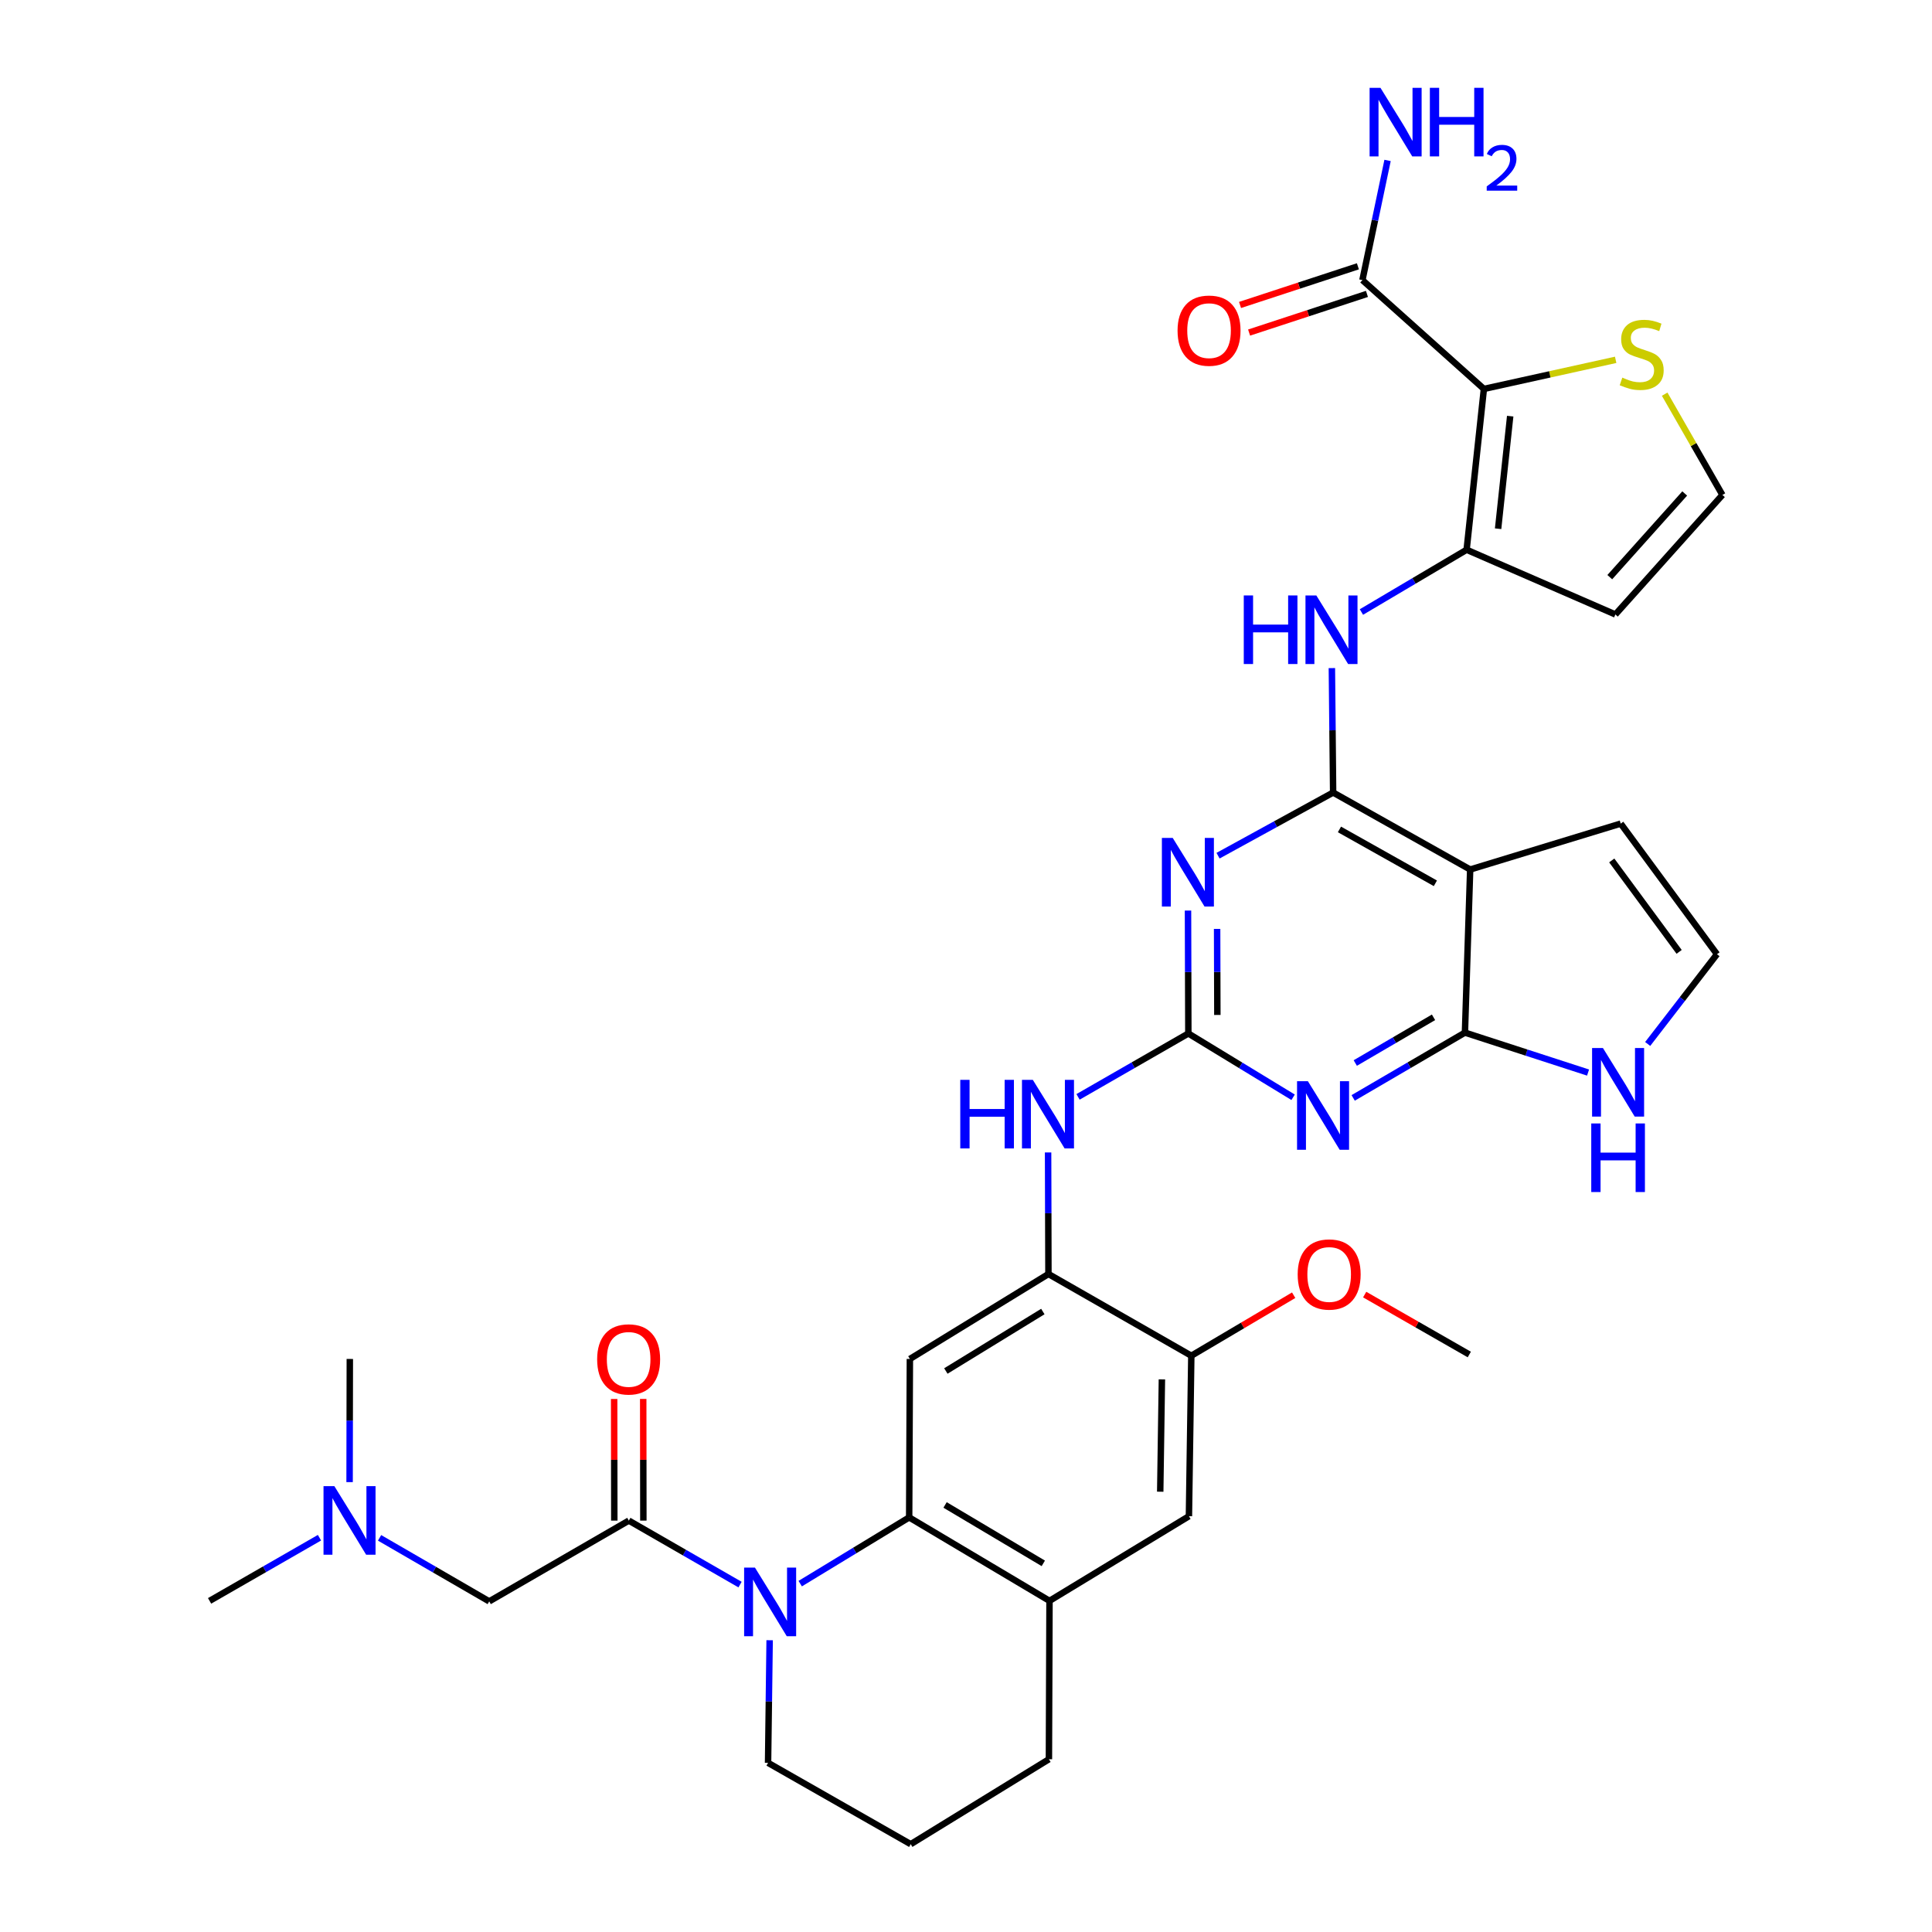 <?xml version='1.0' encoding='iso-8859-1'?>
<svg version='1.1' baseProfile='full'
              xmlns='http://www.w3.org/2000/svg'
                      xmlns:rdkit='http://www.rdkit.org/xml'
                      xmlns:xlink='http://www.w3.org/1999/xlink'
                  xml:space='preserve'
width='600px' height='600px' viewBox='0 0 600 600'>
<!-- END OF HEADER -->
<rect style='opacity:1.0;fill:#FFFFFF;stroke:none' width='600' height='600' x='0' y='0'> </rect>
<path class='bond-0' d='M 456.304,420.655 L 440.059,411.35' style='fill:none;fill-rule:evenodd;stroke:#000000;stroke-width:2.0px;stroke-linecap:butt;stroke-linejoin:miter;stroke-opacity:1' />
<path class='bond-0' d='M 440.059,411.35 L 423.814,402.044' style='fill:none;fill-rule:evenodd;stroke:#FF0000;stroke-width:2.0px;stroke-linecap:butt;stroke-linejoin:miter;stroke-opacity:1' />
<path class='bond-1' d='M 401.763,402.242 L 385.869,411.639' style='fill:none;fill-rule:evenodd;stroke:#FF0000;stroke-width:2.0px;stroke-linecap:butt;stroke-linejoin:miter;stroke-opacity:1' />
<path class='bond-1' d='M 385.869,411.639 L 369.974,421.036' style='fill:none;fill-rule:evenodd;stroke:#000000;stroke-width:2.0px;stroke-linecap:butt;stroke-linejoin:miter;stroke-opacity:1' />
<path class='bond-2' d='M 369.974,421.036 L 369.232,470.874' style='fill:none;fill-rule:evenodd;stroke:#000000;stroke-width:2.0px;stroke-linecap:butt;stroke-linejoin:miter;stroke-opacity:1' />
<path class='bond-2' d='M 360.839,428.377 L 360.319,463.264' style='fill:none;fill-rule:evenodd;stroke:#000000;stroke-width:2.0px;stroke-linecap:butt;stroke-linejoin:miter;stroke-opacity:1' />
<path class='bond-36' d='M 369.974,421.036 L 325.601,395.656' style='fill:none;fill-rule:evenodd;stroke:#000000;stroke-width:2.0px;stroke-linecap:butt;stroke-linejoin:miter;stroke-opacity:1' />
<path class='bond-3' d='M 369.232,470.874 L 325.932,497.157' style='fill:none;fill-rule:evenodd;stroke:#000000;stroke-width:2.0px;stroke-linecap:butt;stroke-linejoin:miter;stroke-opacity:1' />
<path class='bond-4' d='M 325.932,497.157 L 282.351,471.245' style='fill:none;fill-rule:evenodd;stroke:#000000;stroke-width:2.0px;stroke-linecap:butt;stroke-linejoin:miter;stroke-opacity:1' />
<path class='bond-4' d='M 324.007,485.513 L 293.5,467.375' style='fill:none;fill-rule:evenodd;stroke:#000000;stroke-width:2.0px;stroke-linecap:butt;stroke-linejoin:miter;stroke-opacity:1' />
<path class='bond-38' d='M 325.932,497.157 L 325.752,546.344' style='fill:none;fill-rule:evenodd;stroke:#000000;stroke-width:2.0px;stroke-linecap:butt;stroke-linejoin:miter;stroke-opacity:1' />
<path class='bond-5' d='M 282.351,471.245 L 282.572,422.039' style='fill:none;fill-rule:evenodd;stroke:#000000;stroke-width:2.0px;stroke-linecap:butt;stroke-linejoin:miter;stroke-opacity:1' />
<path class='bond-26' d='M 282.351,471.245 L 265.431,481.529' style='fill:none;fill-rule:evenodd;stroke:#000000;stroke-width:2.0px;stroke-linecap:butt;stroke-linejoin:miter;stroke-opacity:1' />
<path class='bond-26' d='M 265.431,481.529 L 248.512,491.812' style='fill:none;fill-rule:evenodd;stroke:#0000FF;stroke-width:2.0px;stroke-linecap:butt;stroke-linejoin:miter;stroke-opacity:1' />
<path class='bond-6' d='M 282.572,422.039 L 325.601,395.656' style='fill:none;fill-rule:evenodd;stroke:#000000;stroke-width:2.0px;stroke-linecap:butt;stroke-linejoin:miter;stroke-opacity:1' />
<path class='bond-6' d='M 293.744,425.775 L 323.864,407.307' style='fill:none;fill-rule:evenodd;stroke:#000000;stroke-width:2.0px;stroke-linecap:butt;stroke-linejoin:miter;stroke-opacity:1' />
<path class='bond-7' d='M 325.601,395.656 L 325.548,376.777' style='fill:none;fill-rule:evenodd;stroke:#000000;stroke-width:2.0px;stroke-linecap:butt;stroke-linejoin:miter;stroke-opacity:1' />
<path class='bond-7' d='M 325.548,376.777 L 325.494,357.899' style='fill:none;fill-rule:evenodd;stroke:#0000FF;stroke-width:2.0px;stroke-linecap:butt;stroke-linejoin:miter;stroke-opacity:1' />
<path class='bond-8' d='M 334.795,340.644 L 351.923,330.801' style='fill:none;fill-rule:evenodd;stroke:#0000FF;stroke-width:2.0px;stroke-linecap:butt;stroke-linejoin:miter;stroke-opacity:1' />
<path class='bond-8' d='M 351.923,330.801 L 369.052,320.958' style='fill:none;fill-rule:evenodd;stroke:#000000;stroke-width:2.0px;stroke-linecap:butt;stroke-linejoin:miter;stroke-opacity:1' />
<path class='bond-9' d='M 369.052,320.958 L 368.998,301.869' style='fill:none;fill-rule:evenodd;stroke:#000000;stroke-width:2.0px;stroke-linecap:butt;stroke-linejoin:miter;stroke-opacity:1' />
<path class='bond-9' d='M 368.998,301.869 L 368.945,282.781' style='fill:none;fill-rule:evenodd;stroke:#0000FF;stroke-width:2.0px;stroke-linecap:butt;stroke-linejoin:miter;stroke-opacity:1' />
<path class='bond-9' d='M 378.061,315.206 L 378.023,301.844' style='fill:none;fill-rule:evenodd;stroke:#000000;stroke-width:2.0px;stroke-linecap:butt;stroke-linejoin:miter;stroke-opacity:1' />
<path class='bond-9' d='M 378.023,301.844 L 377.986,288.482' style='fill:none;fill-rule:evenodd;stroke:#0000FF;stroke-width:2.0px;stroke-linecap:butt;stroke-linejoin:miter;stroke-opacity:1' />
<path class='bond-37' d='M 369.052,320.958 L 385.319,330.862' style='fill:none;fill-rule:evenodd;stroke:#000000;stroke-width:2.0px;stroke-linecap:butt;stroke-linejoin:miter;stroke-opacity:1' />
<path class='bond-37' d='M 385.319,330.862 L 401.586,340.766' style='fill:none;fill-rule:evenodd;stroke:#0000FF;stroke-width:2.0px;stroke-linecap:butt;stroke-linejoin:miter;stroke-opacity:1' />
<path class='bond-10' d='M 378.275,265.741 L 396.146,255.936' style='fill:none;fill-rule:evenodd;stroke:#0000FF;stroke-width:2.0px;stroke-linecap:butt;stroke-linejoin:miter;stroke-opacity:1' />
<path class='bond-10' d='M 396.146,255.936 L 414.017,246.13' style='fill:none;fill-rule:evenodd;stroke:#000000;stroke-width:2.0px;stroke-linecap:butt;stroke-linejoin:miter;stroke-opacity:1' />
<path class='bond-11' d='M 414.017,246.13 L 413.821,226.807' style='fill:none;fill-rule:evenodd;stroke:#000000;stroke-width:2.0px;stroke-linecap:butt;stroke-linejoin:miter;stroke-opacity:1' />
<path class='bond-11' d='M 413.821,226.807 L 413.626,207.484' style='fill:none;fill-rule:evenodd;stroke:#0000FF;stroke-width:2.0px;stroke-linecap:butt;stroke-linejoin:miter;stroke-opacity:1' />
<path class='bond-20' d='M 414.017,246.13 L 456.575,270.037' style='fill:none;fill-rule:evenodd;stroke:#000000;stroke-width:2.0px;stroke-linecap:butt;stroke-linejoin:miter;stroke-opacity:1' />
<path class='bond-20' d='M 415.98,257.585 L 445.771,274.319' style='fill:none;fill-rule:evenodd;stroke:#000000;stroke-width:2.0px;stroke-linecap:butt;stroke-linejoin:miter;stroke-opacity:1' />
<path class='bond-12' d='M 422.802,190.068 L 439.137,180.399' style='fill:none;fill-rule:evenodd;stroke:#0000FF;stroke-width:2.0px;stroke-linecap:butt;stroke-linejoin:miter;stroke-opacity:1' />
<path class='bond-12' d='M 439.137,180.399 L 455.472,170.731' style='fill:none;fill-rule:evenodd;stroke:#000000;stroke-width:2.0px;stroke-linecap:butt;stroke-linejoin:miter;stroke-opacity:1' />
<path class='bond-13' d='M 455.472,170.731 L 501.67,190.827' style='fill:none;fill-rule:evenodd;stroke:#000000;stroke-width:2.0px;stroke-linecap:butt;stroke-linejoin:miter;stroke-opacity:1' />
<path class='bond-39' d='M 455.472,170.731 L 460.837,120.782' style='fill:none;fill-rule:evenodd;stroke:#000000;stroke-width:2.0px;stroke-linecap:butt;stroke-linejoin:miter;stroke-opacity:1' />
<path class='bond-39' d='M 465.25,164.203 L 469.005,129.239' style='fill:none;fill-rule:evenodd;stroke:#000000;stroke-width:2.0px;stroke-linecap:butt;stroke-linejoin:miter;stroke-opacity:1' />
<path class='bond-14' d='M 501.67,190.827 L 534.912,153.704' style='fill:none;fill-rule:evenodd;stroke:#000000;stroke-width:2.0px;stroke-linecap:butt;stroke-linejoin:miter;stroke-opacity:1' />
<path class='bond-14' d='M 499.933,179.238 L 523.203,153.252' style='fill:none;fill-rule:evenodd;stroke:#000000;stroke-width:2.0px;stroke-linecap:butt;stroke-linejoin:miter;stroke-opacity:1' />
<path class='bond-15' d='M 534.912,153.704 L 525.946,138.059' style='fill:none;fill-rule:evenodd;stroke:#000000;stroke-width:2.0px;stroke-linecap:butt;stroke-linejoin:miter;stroke-opacity:1' />
<path class='bond-15' d='M 525.946,138.059 L 516.979,122.414' style='fill:none;fill-rule:evenodd;stroke:#CCCC00;stroke-width:2.0px;stroke-linecap:butt;stroke-linejoin:miter;stroke-opacity:1' />
<path class='bond-16' d='M 501.759,111.747 L 481.298,116.265' style='fill:none;fill-rule:evenodd;stroke:#CCCC00;stroke-width:2.0px;stroke-linecap:butt;stroke-linejoin:miter;stroke-opacity:1' />
<path class='bond-16' d='M 481.298,116.265 L 460.837,120.782' style='fill:none;fill-rule:evenodd;stroke:#000000;stroke-width:2.0px;stroke-linecap:butt;stroke-linejoin:miter;stroke-opacity:1' />
<path class='bond-17' d='M 460.837,120.782 L 423.112,86.989' style='fill:none;fill-rule:evenodd;stroke:#000000;stroke-width:2.0px;stroke-linecap:butt;stroke-linejoin:miter;stroke-opacity:1' />
<path class='bond-18' d='M 423.112,86.989 L 427.016,68.407' style='fill:none;fill-rule:evenodd;stroke:#000000;stroke-width:2.0px;stroke-linecap:butt;stroke-linejoin:miter;stroke-opacity:1' />
<path class='bond-18' d='M 427.016,68.407 L 430.92,49.825' style='fill:none;fill-rule:evenodd;stroke:#0000FF;stroke-width:2.0px;stroke-linecap:butt;stroke-linejoin:miter;stroke-opacity:1' />
<path class='bond-19' d='M 421.705,82.701 L 403.405,88.704' style='fill:none;fill-rule:evenodd;stroke:#000000;stroke-width:2.0px;stroke-linecap:butt;stroke-linejoin:miter;stroke-opacity:1' />
<path class='bond-19' d='M 403.405,88.704 L 385.104,94.706' style='fill:none;fill-rule:evenodd;stroke:#FF0000;stroke-width:2.0px;stroke-linecap:butt;stroke-linejoin:miter;stroke-opacity:1' />
<path class='bond-19' d='M 424.518,91.276 L 406.217,97.279' style='fill:none;fill-rule:evenodd;stroke:#000000;stroke-width:2.0px;stroke-linecap:butt;stroke-linejoin:miter;stroke-opacity:1' />
<path class='bond-19' d='M 406.217,97.279 L 387.916,103.282' style='fill:none;fill-rule:evenodd;stroke:#FF0000;stroke-width:2.0px;stroke-linecap:butt;stroke-linejoin:miter;stroke-opacity:1' />
<path class='bond-21' d='M 456.575,270.037 L 503.325,255.777' style='fill:none;fill-rule:evenodd;stroke:#000000;stroke-width:2.0px;stroke-linecap:butt;stroke-linejoin:miter;stroke-opacity:1' />
<path class='bond-40' d='M 456.575,270.037 L 454.95,320.687' style='fill:none;fill-rule:evenodd;stroke:#000000;stroke-width:2.0px;stroke-linecap:butt;stroke-linejoin:miter;stroke-opacity:1' />
<path class='bond-22' d='M 503.325,255.777 L 533.218,296.34' style='fill:none;fill-rule:evenodd;stroke:#000000;stroke-width:2.0px;stroke-linecap:butt;stroke-linejoin:miter;stroke-opacity:1' />
<path class='bond-22' d='M 500.543,267.216 L 521.468,295.61' style='fill:none;fill-rule:evenodd;stroke:#000000;stroke-width:2.0px;stroke-linecap:butt;stroke-linejoin:miter;stroke-opacity:1' />
<path class='bond-23' d='M 533.218,296.34 L 522.46,310.277' style='fill:none;fill-rule:evenodd;stroke:#000000;stroke-width:2.0px;stroke-linecap:butt;stroke-linejoin:miter;stroke-opacity:1' />
<path class='bond-23' d='M 522.46,310.277 L 511.702,324.214' style='fill:none;fill-rule:evenodd;stroke:#0000FF;stroke-width:2.0px;stroke-linecap:butt;stroke-linejoin:miter;stroke-opacity:1' />
<path class='bond-24' d='M 493.185,333.094 L 474.068,326.891' style='fill:none;fill-rule:evenodd;stroke:#0000FF;stroke-width:2.0px;stroke-linecap:butt;stroke-linejoin:miter;stroke-opacity:1' />
<path class='bond-24' d='M 474.068,326.891 L 454.95,320.687' style='fill:none;fill-rule:evenodd;stroke:#000000;stroke-width:2.0px;stroke-linecap:butt;stroke-linejoin:miter;stroke-opacity:1' />
<path class='bond-25' d='M 454.95,320.687 L 437.596,330.826' style='fill:none;fill-rule:evenodd;stroke:#000000;stroke-width:2.0px;stroke-linecap:butt;stroke-linejoin:miter;stroke-opacity:1' />
<path class='bond-25' d='M 437.596,330.826 L 420.241,340.965' style='fill:none;fill-rule:evenodd;stroke:#0000FF;stroke-width:2.0px;stroke-linecap:butt;stroke-linejoin:miter;stroke-opacity:1' />
<path class='bond-25' d='M 445.191,315.936 L 433.043,323.033' style='fill:none;fill-rule:evenodd;stroke:#000000;stroke-width:2.0px;stroke-linecap:butt;stroke-linejoin:miter;stroke-opacity:1' />
<path class='bond-25' d='M 433.043,323.033 L 420.895,330.13' style='fill:none;fill-rule:evenodd;stroke:#0000FF;stroke-width:2.0px;stroke-linecap:butt;stroke-linejoin:miter;stroke-opacity:1' />
<path class='bond-27' d='M 229.828,492.112 L 212.559,482.175' style='fill:none;fill-rule:evenodd;stroke:#0000FF;stroke-width:2.0px;stroke-linecap:butt;stroke-linejoin:miter;stroke-opacity:1' />
<path class='bond-27' d='M 212.559,482.175 L 195.289,472.238' style='fill:none;fill-rule:evenodd;stroke:#000000;stroke-width:2.0px;stroke-linecap:butt;stroke-linejoin:miter;stroke-opacity:1' />
<path class='bond-33' d='M 239.018,509.388 L 238.774,528.427' style='fill:none;fill-rule:evenodd;stroke:#0000FF;stroke-width:2.0px;stroke-linecap:butt;stroke-linejoin:miter;stroke-opacity:1' />
<path class='bond-33' d='M 238.774,528.427 L 238.529,547.467' style='fill:none;fill-rule:evenodd;stroke:#000000;stroke-width:2.0px;stroke-linecap:butt;stroke-linejoin:miter;stroke-opacity:1' />
<path class='bond-28' d='M 199.802,472.233 L 199.779,453.34' style='fill:none;fill-rule:evenodd;stroke:#000000;stroke-width:2.0px;stroke-linecap:butt;stroke-linejoin:miter;stroke-opacity:1' />
<path class='bond-28' d='M 199.779,453.34 L 199.756,434.448' style='fill:none;fill-rule:evenodd;stroke:#FF0000;stroke-width:2.0px;stroke-linecap:butt;stroke-linejoin:miter;stroke-opacity:1' />
<path class='bond-28' d='M 190.777,472.244 L 190.754,453.351' style='fill:none;fill-rule:evenodd;stroke:#000000;stroke-width:2.0px;stroke-linecap:butt;stroke-linejoin:miter;stroke-opacity:1' />
<path class='bond-28' d='M 190.754,453.351 L 190.731,434.459' style='fill:none;fill-rule:evenodd;stroke:#FF0000;stroke-width:2.0px;stroke-linecap:butt;stroke-linejoin:miter;stroke-opacity:1' />
<path class='bond-29' d='M 195.289,472.238 L 151.929,497.318' style='fill:none;fill-rule:evenodd;stroke:#000000;stroke-width:2.0px;stroke-linecap:butt;stroke-linejoin:miter;stroke-opacity:1' />
<path class='bond-30' d='M 151.929,497.318 L 134.904,487.456' style='fill:none;fill-rule:evenodd;stroke:#000000;stroke-width:2.0px;stroke-linecap:butt;stroke-linejoin:miter;stroke-opacity:1' />
<path class='bond-30' d='M 134.904,487.456 L 117.879,477.593' style='fill:none;fill-rule:evenodd;stroke:#0000FF;stroke-width:2.0px;stroke-linecap:butt;stroke-linejoin:miter;stroke-opacity:1' />
<path class='bond-31' d='M 99.218,477.551 L 82.153,487.359' style='fill:none;fill-rule:evenodd;stroke:#0000FF;stroke-width:2.0px;stroke-linecap:butt;stroke-linejoin:miter;stroke-opacity:1' />
<path class='bond-31' d='M 82.153,487.359 L 65.088,497.167' style='fill:none;fill-rule:evenodd;stroke:#000000;stroke-width:2.0px;stroke-linecap:butt;stroke-linejoin:miter;stroke-opacity:1' />
<path class='bond-32' d='M 108.57,460.285 L 108.604,441.162' style='fill:none;fill-rule:evenodd;stroke:#0000FF;stroke-width:2.0px;stroke-linecap:butt;stroke-linejoin:miter;stroke-opacity:1' />
<path class='bond-32' d='M 108.604,441.162 L 108.639,422.039' style='fill:none;fill-rule:evenodd;stroke:#000000;stroke-width:2.0px;stroke-linecap:butt;stroke-linejoin:miter;stroke-opacity:1' />
<path class='bond-34' d='M 238.529,547.467 L 282.832,572.727' style='fill:none;fill-rule:evenodd;stroke:#000000;stroke-width:2.0px;stroke-linecap:butt;stroke-linejoin:miter;stroke-opacity:1' />
<path class='bond-35' d='M 282.832,572.727 L 325.752,546.344' style='fill:none;fill-rule:evenodd;stroke:#000000;stroke-width:2.0px;stroke-linecap:butt;stroke-linejoin:miter;stroke-opacity:1' />
<path  class='atom-1' d='M 403.006 395.786
Q 403.006 390.672, 405.533 387.814
Q 408.06 384.956, 412.783 384.956
Q 417.506 384.956, 420.033 387.814
Q 422.56 390.672, 422.56 395.786
Q 422.56 400.96, 420.003 403.909
Q 417.446 406.827, 412.783 406.827
Q 408.09 406.827, 405.533 403.909
Q 403.006 400.99, 403.006 395.786
M 412.783 404.42
Q 416.032 404.42, 417.777 402.254
Q 419.552 400.058, 419.552 395.786
Q 419.552 391.604, 417.777 389.499
Q 416.032 387.363, 412.783 387.363
Q 409.534 387.363, 407.759 389.468
Q 406.014 391.574, 406.014 395.786
Q 406.014 400.088, 407.759 402.254
Q 409.534 404.42, 412.783 404.42
' fill='#FF0000'/>
<path  class='atom-8' d='M 298.22 335.358
L 301.108 335.358
L 301.108 344.413
L 311.998 344.413
L 311.998 335.358
L 314.886 335.358
L 314.886 356.657
L 311.998 356.657
L 311.998 346.82
L 301.108 346.82
L 301.108 356.657
L 298.22 356.657
L 298.22 335.358
' fill='#0000FF'/>
<path  class='atom-8' d='M 320.753 335.358
L 327.732 346.64
Q 328.424 347.753, 329.537 349.768
Q 330.65 351.784, 330.71 351.904
L 330.71 335.358
L 333.538 335.358
L 333.538 356.657
L 330.62 356.657
L 323.129 344.323
Q 322.257 342.879, 321.324 341.224
Q 320.422 339.57, 320.151 339.058
L 320.151 356.657
L 317.383 356.657
L 317.383 335.358
L 320.753 335.358
' fill='#0000FF'/>
<path  class='atom-10' d='M 364.203 260.23
L 371.183 271.511
Q 371.875 272.624, 372.988 274.64
Q 374.101 276.655, 374.161 276.776
L 374.161 260.23
L 376.989 260.23
L 376.989 281.529
L 374.071 281.529
L 366.58 269.194
Q 365.707 267.75, 364.775 266.096
Q 363.872 264.441, 363.602 263.93
L 363.602 281.529
L 360.834 281.529
L 360.834 260.23
L 364.203 260.23
' fill='#0000FF'/>
<path  class='atom-12' d='M 386.265 184.92
L 389.153 184.92
L 389.153 193.976
L 400.043 193.976
L 400.043 184.92
L 402.931 184.92
L 402.931 206.22
L 400.043 206.22
L 400.043 196.382
L 389.153 196.382
L 389.153 206.22
L 386.265 206.22
L 386.265 184.92
' fill='#0000FF'/>
<path  class='atom-12' d='M 408.797 184.92
L 415.776 196.202
Q 416.468 197.315, 417.581 199.33
Q 418.695 201.346, 418.755 201.466
L 418.755 184.92
L 421.583 184.92
L 421.583 206.22
L 418.665 206.22
L 411.174 193.885
Q 410.301 192.441, 409.369 190.787
Q 408.466 189.132, 408.195 188.621
L 408.195 206.22
L 405.428 206.22
L 405.428 184.92
L 408.797 184.92
' fill='#0000FF'/>
<path  class='atom-16' d='M 503.826 117.273
Q 504.067 117.363, 505.059 117.784
Q 506.052 118.205, 507.135 118.476
Q 508.248 118.717, 509.331 118.717
Q 511.347 118.717, 512.52 117.754
Q 513.693 116.761, 513.693 115.046
Q 513.693 113.873, 513.092 113.151
Q 512.52 112.429, 511.618 112.038
Q 510.715 111.647, 509.211 111.196
Q 507.316 110.624, 506.172 110.083
Q 505.059 109.541, 504.247 108.398
Q 503.465 107.255, 503.465 105.329
Q 503.465 102.652, 505.27 100.997
Q 507.105 99.343, 510.715 99.343
Q 513.182 99.343, 515.98 100.516
L 515.288 102.833
Q 512.731 101.78, 510.805 101.78
Q 508.73 101.78, 507.586 102.652
Q 506.443 103.494, 506.473 104.968
Q 506.473 106.112, 507.045 106.804
Q 507.647 107.495, 508.489 107.887
Q 509.361 108.278, 510.805 108.729
Q 512.731 109.331, 513.874 109.932
Q 515.017 110.534, 515.829 111.767
Q 516.672 112.971, 516.672 115.046
Q 516.672 117.995, 514.686 119.589
Q 512.731 121.153, 509.452 121.153
Q 507.556 121.153, 506.112 120.732
Q 504.698 120.341, 503.014 119.649
L 503.826 117.273
' fill='#CCCC00'/>
<path  class='atom-19' d='M 428.712 27.273
L 435.692 38.554
Q 436.384 39.667, 437.497 41.683
Q 438.61 43.698, 438.67 43.819
L 438.67 27.273
L 441.498 27.273
L 441.498 48.572
L 438.58 48.572
L 431.089 36.238
Q 430.217 34.794, 429.284 33.139
Q 428.381 31.484, 428.111 30.973
L 428.111 48.572
L 425.343 48.572
L 425.343 27.273
L 428.712 27.273
' fill='#0000FF'/>
<path  class='atom-19' d='M 444.055 27.273
L 446.943 27.273
L 446.943 36.328
L 457.833 36.328
L 457.833 27.273
L 460.721 27.273
L 460.721 48.572
L 457.833 48.572
L 457.833 38.735
L 446.943 38.735
L 446.943 48.572
L 444.055 48.572
L 444.055 27.273
' fill='#0000FF'/>
<path  class='atom-19' d='M 461.754 47.825
Q 462.27 46.494, 463.501 45.76
Q 464.732 45.005, 466.44 45.005
Q 468.564 45.005, 469.755 46.157
Q 470.947 47.308, 470.947 49.353
Q 470.947 51.438, 469.398 53.384
Q 467.869 55.33, 464.692 57.633
L 471.185 57.633
L 471.185 59.221
L 461.714 59.221
L 461.714 57.891
Q 464.335 56.025, 465.884 54.635
Q 467.452 53.245, 468.207 51.994
Q 468.961 50.743, 468.961 49.453
Q 468.961 48.103, 468.286 47.348
Q 467.611 46.594, 466.44 46.594
Q 465.308 46.594, 464.553 47.05
Q 463.799 47.507, 463.263 48.52
L 461.754 47.825
' fill='#0000FF'/>
<path  class='atom-20' d='M 365.702 102.672
Q 365.702 97.558, 368.229 94.7
Q 370.756 91.842, 375.48 91.842
Q 380.203 91.842, 382.73 94.7
Q 385.257 97.558, 385.257 102.672
Q 385.257 107.846, 382.7 110.795
Q 380.143 113.713, 375.48 113.713
Q 370.787 113.713, 368.229 110.795
Q 365.702 107.877, 365.702 102.672
M 375.48 111.306
Q 378.729 111.306, 380.473 109.14
Q 382.248 106.944, 382.248 102.672
Q 382.248 98.49, 380.473 96.385
Q 378.729 94.249, 375.48 94.249
Q 372.231 94.249, 370.456 96.355
Q 368.711 98.46, 368.711 102.672
Q 368.711 106.974, 370.456 109.14
Q 372.231 111.306, 375.48 111.306
' fill='#FF0000'/>
<path  class='atom-24' d='M 497.804 325.471
L 504.784 336.752
Q 505.476 337.865, 506.589 339.881
Q 507.702 341.896, 507.762 342.017
L 507.762 325.471
L 510.59 325.471
L 510.59 346.77
L 507.672 346.77
L 500.181 334.436
Q 499.308 332.992, 498.376 331.337
Q 497.473 329.682, 497.203 329.171
L 497.203 346.77
L 494.435 346.77
L 494.435 325.471
L 497.804 325.471
' fill='#0000FF'/>
<path  class='atom-24' d='M 494.179 348.9
L 497.067 348.9
L 497.067 357.955
L 507.957 357.955
L 507.957 348.9
L 510.845 348.9
L 510.845 370.199
L 507.957 370.199
L 507.957 360.362
L 497.067 360.362
L 497.067 370.199
L 494.179 370.199
L 494.179 348.9
' fill='#0000FF'/>
<path  class='atom-26' d='M 406.18 335.779
L 413.159 347.061
Q 413.851 348.174, 414.964 350.189
Q 416.077 352.205, 416.137 352.325
L 416.137 335.779
L 418.965 335.779
L 418.965 357.078
L 416.047 357.078
L 408.556 344.744
Q 407.684 343.3, 406.751 341.646
Q 405.849 339.991, 405.578 339.48
L 405.578 357.078
L 402.81 357.078
L 402.81 335.779
L 406.18 335.779
' fill='#0000FF'/>
<path  class='atom-27' d='M 234.463 486.839
L 241.442 498.12
Q 242.134 499.233, 243.247 501.249
Q 244.361 503.264, 244.421 503.385
L 244.421 486.839
L 247.249 486.839
L 247.249 508.138
L 244.33 508.138
L 236.84 495.804
Q 235.967 494.36, 235.035 492.705
Q 234.132 491.05, 233.861 490.539
L 233.861 508.138
L 231.094 508.138
L 231.094 486.839
L 234.463 486.839
' fill='#0000FF'/>
<path  class='atom-29' d='M 185.452 422.159
Q 185.452 417.045, 187.979 414.187
Q 190.506 411.329, 195.229 411.329
Q 199.952 411.329, 202.479 414.187
Q 205.006 417.045, 205.006 422.159
Q 205.006 427.334, 202.449 430.282
Q 199.892 433.2, 195.229 433.2
Q 190.536 433.2, 187.979 430.282
Q 185.452 427.364, 185.452 422.159
M 195.229 430.793
Q 198.478 430.793, 200.223 428.627
Q 201.998 426.431, 201.998 422.159
Q 201.998 417.978, 200.223 415.872
Q 198.478 413.736, 195.229 413.736
Q 191.98 413.736, 190.205 415.842
Q 188.46 417.947, 188.46 422.159
Q 188.46 426.461, 190.205 428.627
Q 191.98 430.793, 195.229 430.793
' fill='#FF0000'/>
<path  class='atom-31' d='M 103.84 461.539
L 110.82 472.82
Q 111.512 473.933, 112.625 475.949
Q 113.738 477.964, 113.798 478.084
L 113.798 461.539
L 116.626 461.539
L 116.626 482.838
L 113.708 482.838
L 106.217 470.503
Q 105.345 469.059, 104.412 467.405
Q 103.509 465.75, 103.239 465.239
L 103.239 482.838
L 100.471 482.838
L 100.471 461.539
L 103.84 461.539
' fill='#0000FF'/>
</svg>
